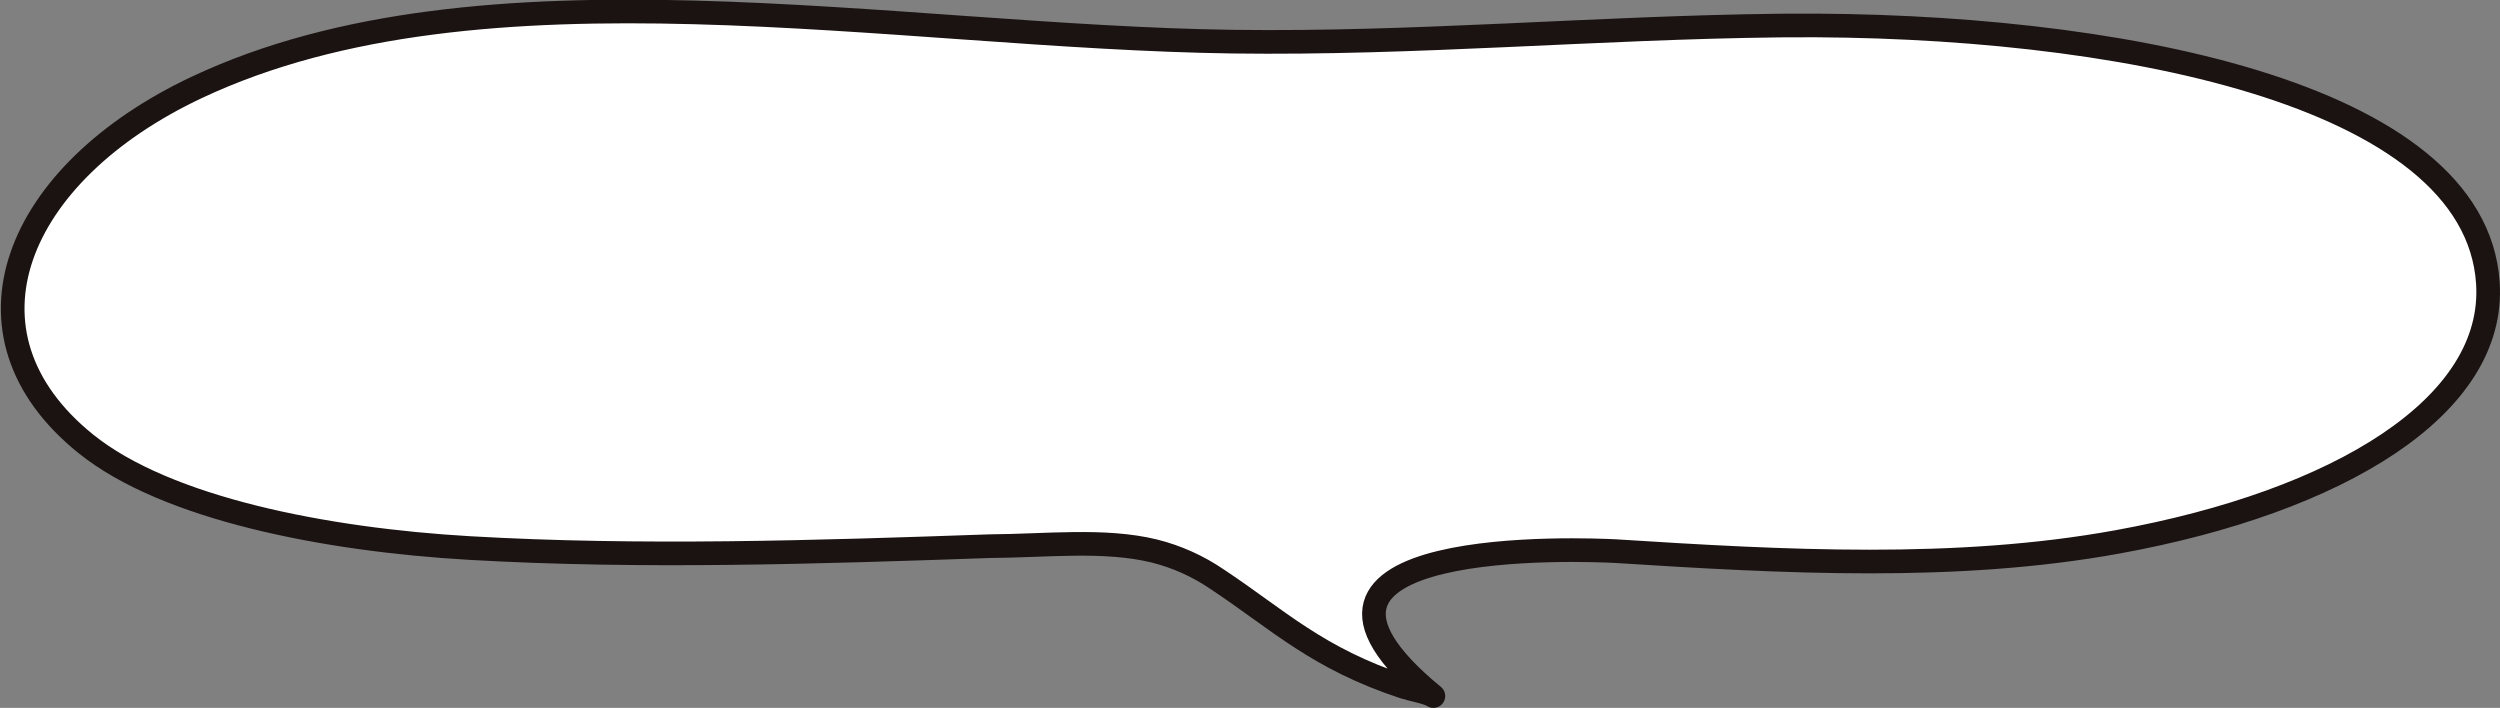 <?xml version="1.0" encoding="utf-8"?>
<!-- Generator: Adobe Illustrator 15.0.0, SVG Export Plug-In . SVG Version: 6.00 Build 0)  -->
<!DOCTYPE svg PUBLIC "-//W3C//DTD SVG 1.1//EN" "http://www.w3.org/Graphics/SVG/1.1/DTD/svg11.dtd">
<svg version="1.1" id="レイヤー_1" xmlns="http://www.w3.org/2000/svg" xmlns:xlink="http://www.w3.org/1999/xlink" x="0px"
	 y="0px" width="317.111px" height="89.79px" viewBox="0 0 317.111 89.79" enable-background="new 0 0 317.111 89.79"
	 xml:space="preserve">
<rect x="0" y="0" width="317.111" height="89.79" fill="#808080" stroke="none"/>
<path id="パス_45957" fill="#FFFFFF" stroke="#1A1311" stroke-width="3" stroke-linecap="round" stroke-linejoin="round" d="
	M10.899,56.307c10.227,8.225,30.399,12.152,48.665,13.208c21.608,1.248,43.842,0.537,66.006-0.238
	c7.077-0.038,14.5-0.936,20.848,0.614c2.841,0.712,5.533,1.92,7.952,3.57c7.783,5.154,12.652,10.033,23.723,13.683
	c0.878,0.289,3.136,0.7,3.725,1.146c-24.964-20.519,19.754-18.555,23.038-18.385l-0.068-0.006c21.641,1.383,43.4,2.549,63.815-1.167
	c28.07-5.11,48.016-17.2,46.968-32.866c-1.621-24.205-47.771-32.96-89-32.632l-0.937,0.009c-23.117,0.261-46.108,2.352-69.225,2.041
	c-43.128-0.579-95.2-11.243-131.411,5.783C1.877,21.94-6.508,42.309,10.899,56.307z M205.049,69.917l-0.193-0.012
	C204.92,69.913,204.984,69.917,205.049,69.917L205.049,69.917z"/>
</svg>
